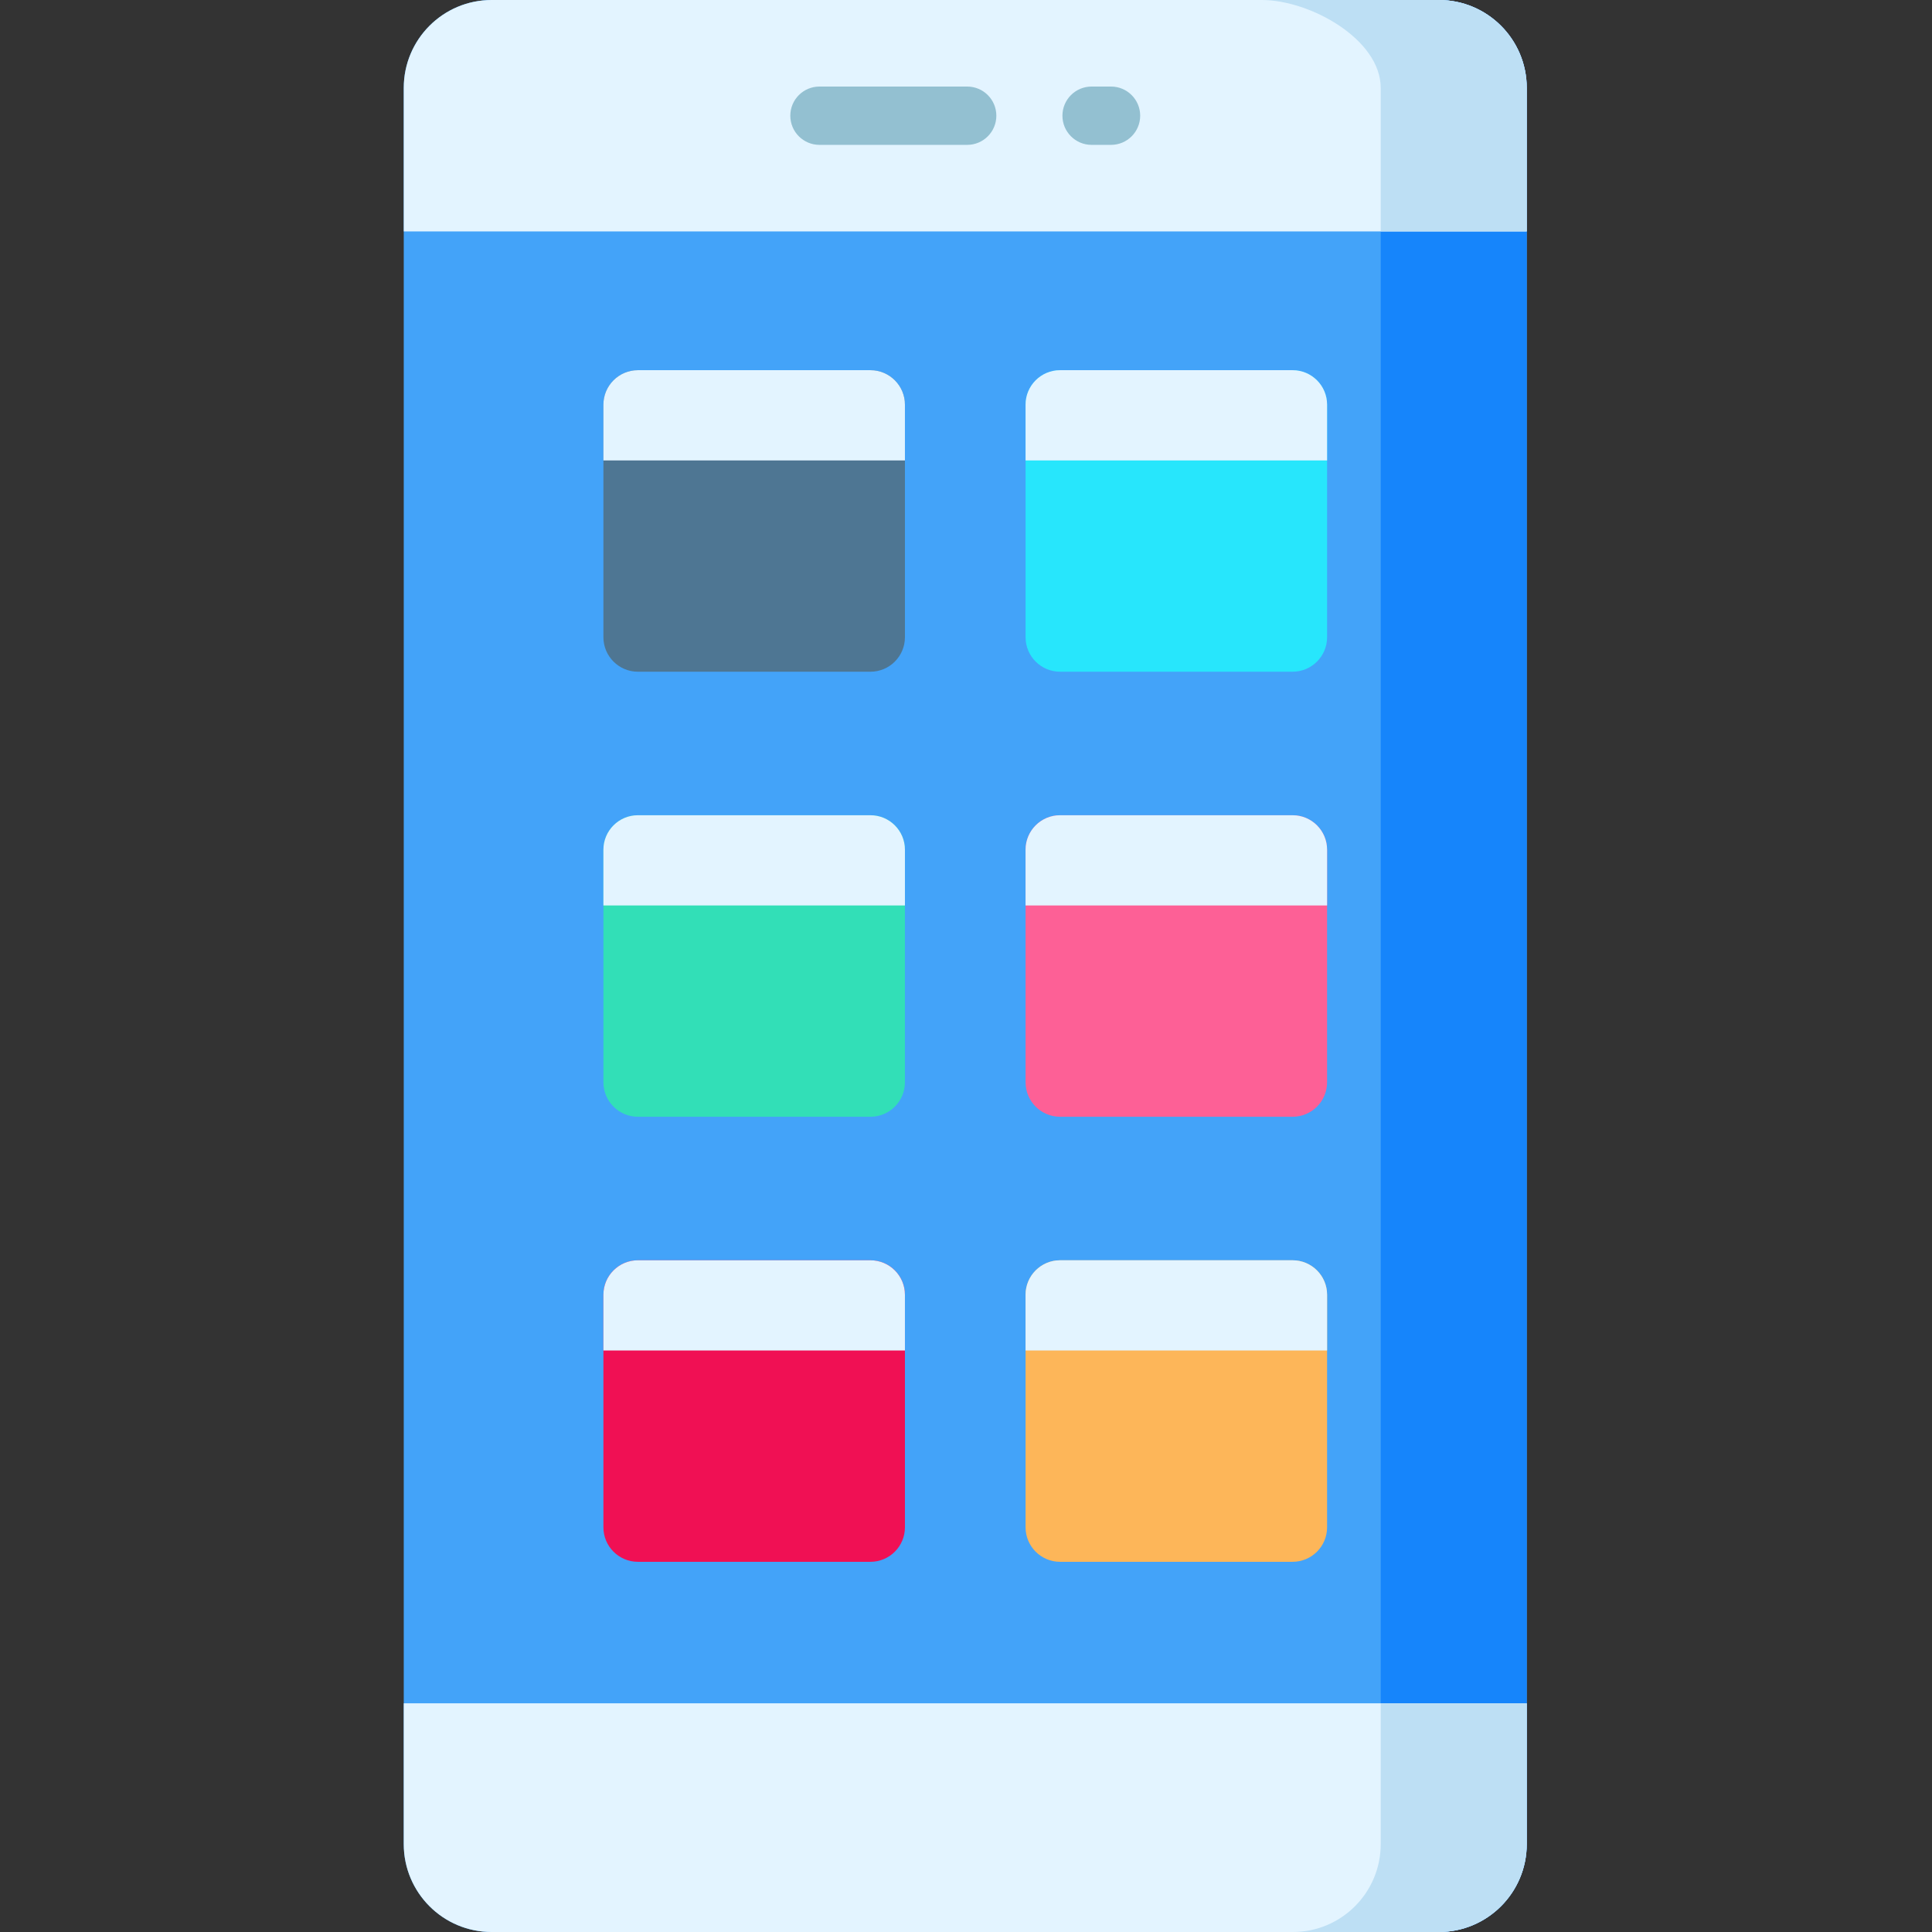 <svg height="512pt" viewBox="-107 0 512 512" width="512pt" xmlns="http://www.w3.org/2000/svg"><rect x="-107" y="0" width="512" height="512" fill="#333333" stroke="none"/><path d="m297.602 23.301v465.395c0 12.863-10.426 23.305-23.301 23.305h-251c-12.875 0-23.301-10.441-23.301-23.305v-465.395c0-12.863 10.43-23.301 23.301-23.301h251c12.875 0 23.301 10.438 23.301 23.301zm0 0" fill="#43a3f9"/><path d="m297.602 23.305v465.391c0 12.867-10.426 23.305-23.305 23.305h-38.695c12.879 0 23.305-10.438 23.305-23.305v-465.391c0-12.867-18.668-23.305-31.543-23.305h46.934c12.879 0 23.305 10.438 23.305 23.305zm0 0" fill="#1685fb"/><path d="m297.602 23.305v38.023h-297.598v-38.023c0-12.867 10.422-23.305 23.301-23.305h250.992c12.879 0 23.305 10.438 23.305 23.305zm0 0" fill="#e3f4ff"/><path d="m297.602 23.305v38.023h-38.695v-38.023c0-12.867-18.668-23.305-31.543-23.305h46.934c12.879 0 23.305 10.438 23.305 23.305zm0 0" fill="#bddff4"/><path d="m297.602 451.395v37.301c0 12.867-10.426 23.305-23.305 23.305h-250.992c-12.879 0-23.305-10.438-23.305-23.305v-37.301zm0 0" fill="#e3f4ff"/><path d="m258.906 451.395h38.695v37.301c0 12.867-10.426 23.305-23.305 23.305h-38.691c12.875 0 23.301-10.438 23.301-23.305zm0 0" fill="#bddff4"/><path d="m149.316 38.391h-39.148c-4.266 0-7.727-3.461-7.727-7.727 0-4.27 3.461-7.727 7.727-7.727h39.148c4.266 0 7.727 3.457 7.727 7.727 0 4.266-3.461 7.727-7.727 7.727zm0 0" fill="#93c0d1"/><path d="m187.434 38.391h-5.152c-4.266 0-7.727-3.461-7.727-7.727 0-4.27 3.461-7.727 7.727-7.727h5.152c4.266 0 7.727 3.457 7.727 7.727 0 4.266-3.461 7.727-7.727 7.727zm0 0" fill="#93c0d1"/><path d="m123.672 178.012h-61.617c-5.051 0-9.145-4.098-9.145-9.145v-61.617c0-5.051 4.098-9.145 9.145-9.145h61.617c5.051 0 9.145 4.094 9.145 9.145v61.617c0 5.051-4.094 9.145-9.145 9.145zm0 0" fill="#4e7693"/><path d="m132.816 122.016h-79.906v-14.766c0-5.051 4.098-9.145 9.145-9.145h61.617c5.051 0 9.145 4.094 9.145 9.145zm0 0" fill="#e3f4ff"/><path d="m235.547 178.012h-61.617c-5.051 0-9.145-4.098-9.145-9.145v-61.617c0-5.051 4.094-9.145 9.145-9.145h61.617c5.051 0 9.145 4.094 9.145 9.145v61.617c0 5.051-4.094 9.145-9.145 9.145zm0 0" fill="#27e6fc"/><path d="m244.691 122.016h-79.906v-14.766c0-5.051 4.094-9.145 9.145-9.145h61.617c5.051 0 9.145 4.094 9.145 9.145zm0 0" fill="#e3f4ff"/><path d="m123.672 295.953h-61.617c-5.051 0-9.145-4.094-9.145-9.145v-61.617c0-5.051 4.098-9.145 9.145-9.145h61.617c5.051 0 9.145 4.094 9.145 9.145v61.617c0 5.051-4.094 9.145-9.145 9.145zm0 0" fill="#32dfb7"/><path d="m132.816 239.957h-79.906v-14.766c0-5.051 4.098-9.145 9.145-9.145h61.617c5.051 0 9.145 4.094 9.145 9.145zm0 0" fill="#e3f4ff"/><path d="m235.547 295.953h-61.617c-5.051 0-9.145-4.094-9.145-9.145v-61.617c0-5.051 4.094-9.145 9.145-9.145h61.617c5.051 0 9.145 4.094 9.145 9.145v61.617c0 5.051-4.094 9.145-9.145 9.145zm0 0" fill="#fd6096"/><path d="m244.691 239.957h-79.906v-14.766c0-5.051 4.094-9.145 9.145-9.145h61.617c5.051 0 9.145 4.094 9.145 9.145zm0 0" fill="#e3f4ff"/><path d="m123.672 413.895h-61.617c-5.051 0-9.145-4.094-9.145-9.145v-61.617c0-5.051 4.098-9.145 9.145-9.145h61.617c5.051 0 9.145 4.098 9.145 9.145v61.617c0 5.051-4.094 9.145-9.145 9.145zm0 0" fill="#f01054"/><path d="m132.816 357.898h-79.906v-14.766c0-5.051 4.098-9.145 9.145-9.145h61.617c5.051 0 9.145 4.098 9.145 9.145zm0 0" fill="#e3f4ff"/><path d="m235.547 413.895h-61.617c-5.051 0-9.145-4.094-9.145-9.145v-61.617c0-5.051 4.094-9.145 9.145-9.145h61.617c5.051 0 9.145 4.098 9.145 9.145v61.617c0 5.051-4.094 9.145-9.145 9.145zm0 0" fill="#fdb659"/><path d="m244.691 357.898h-79.906v-14.766c0-5.051 4.094-9.145 9.145-9.145h61.617c5.051 0 9.145 4.098 9.145 9.145zm0 0" fill="#e3f4ff"/></svg>